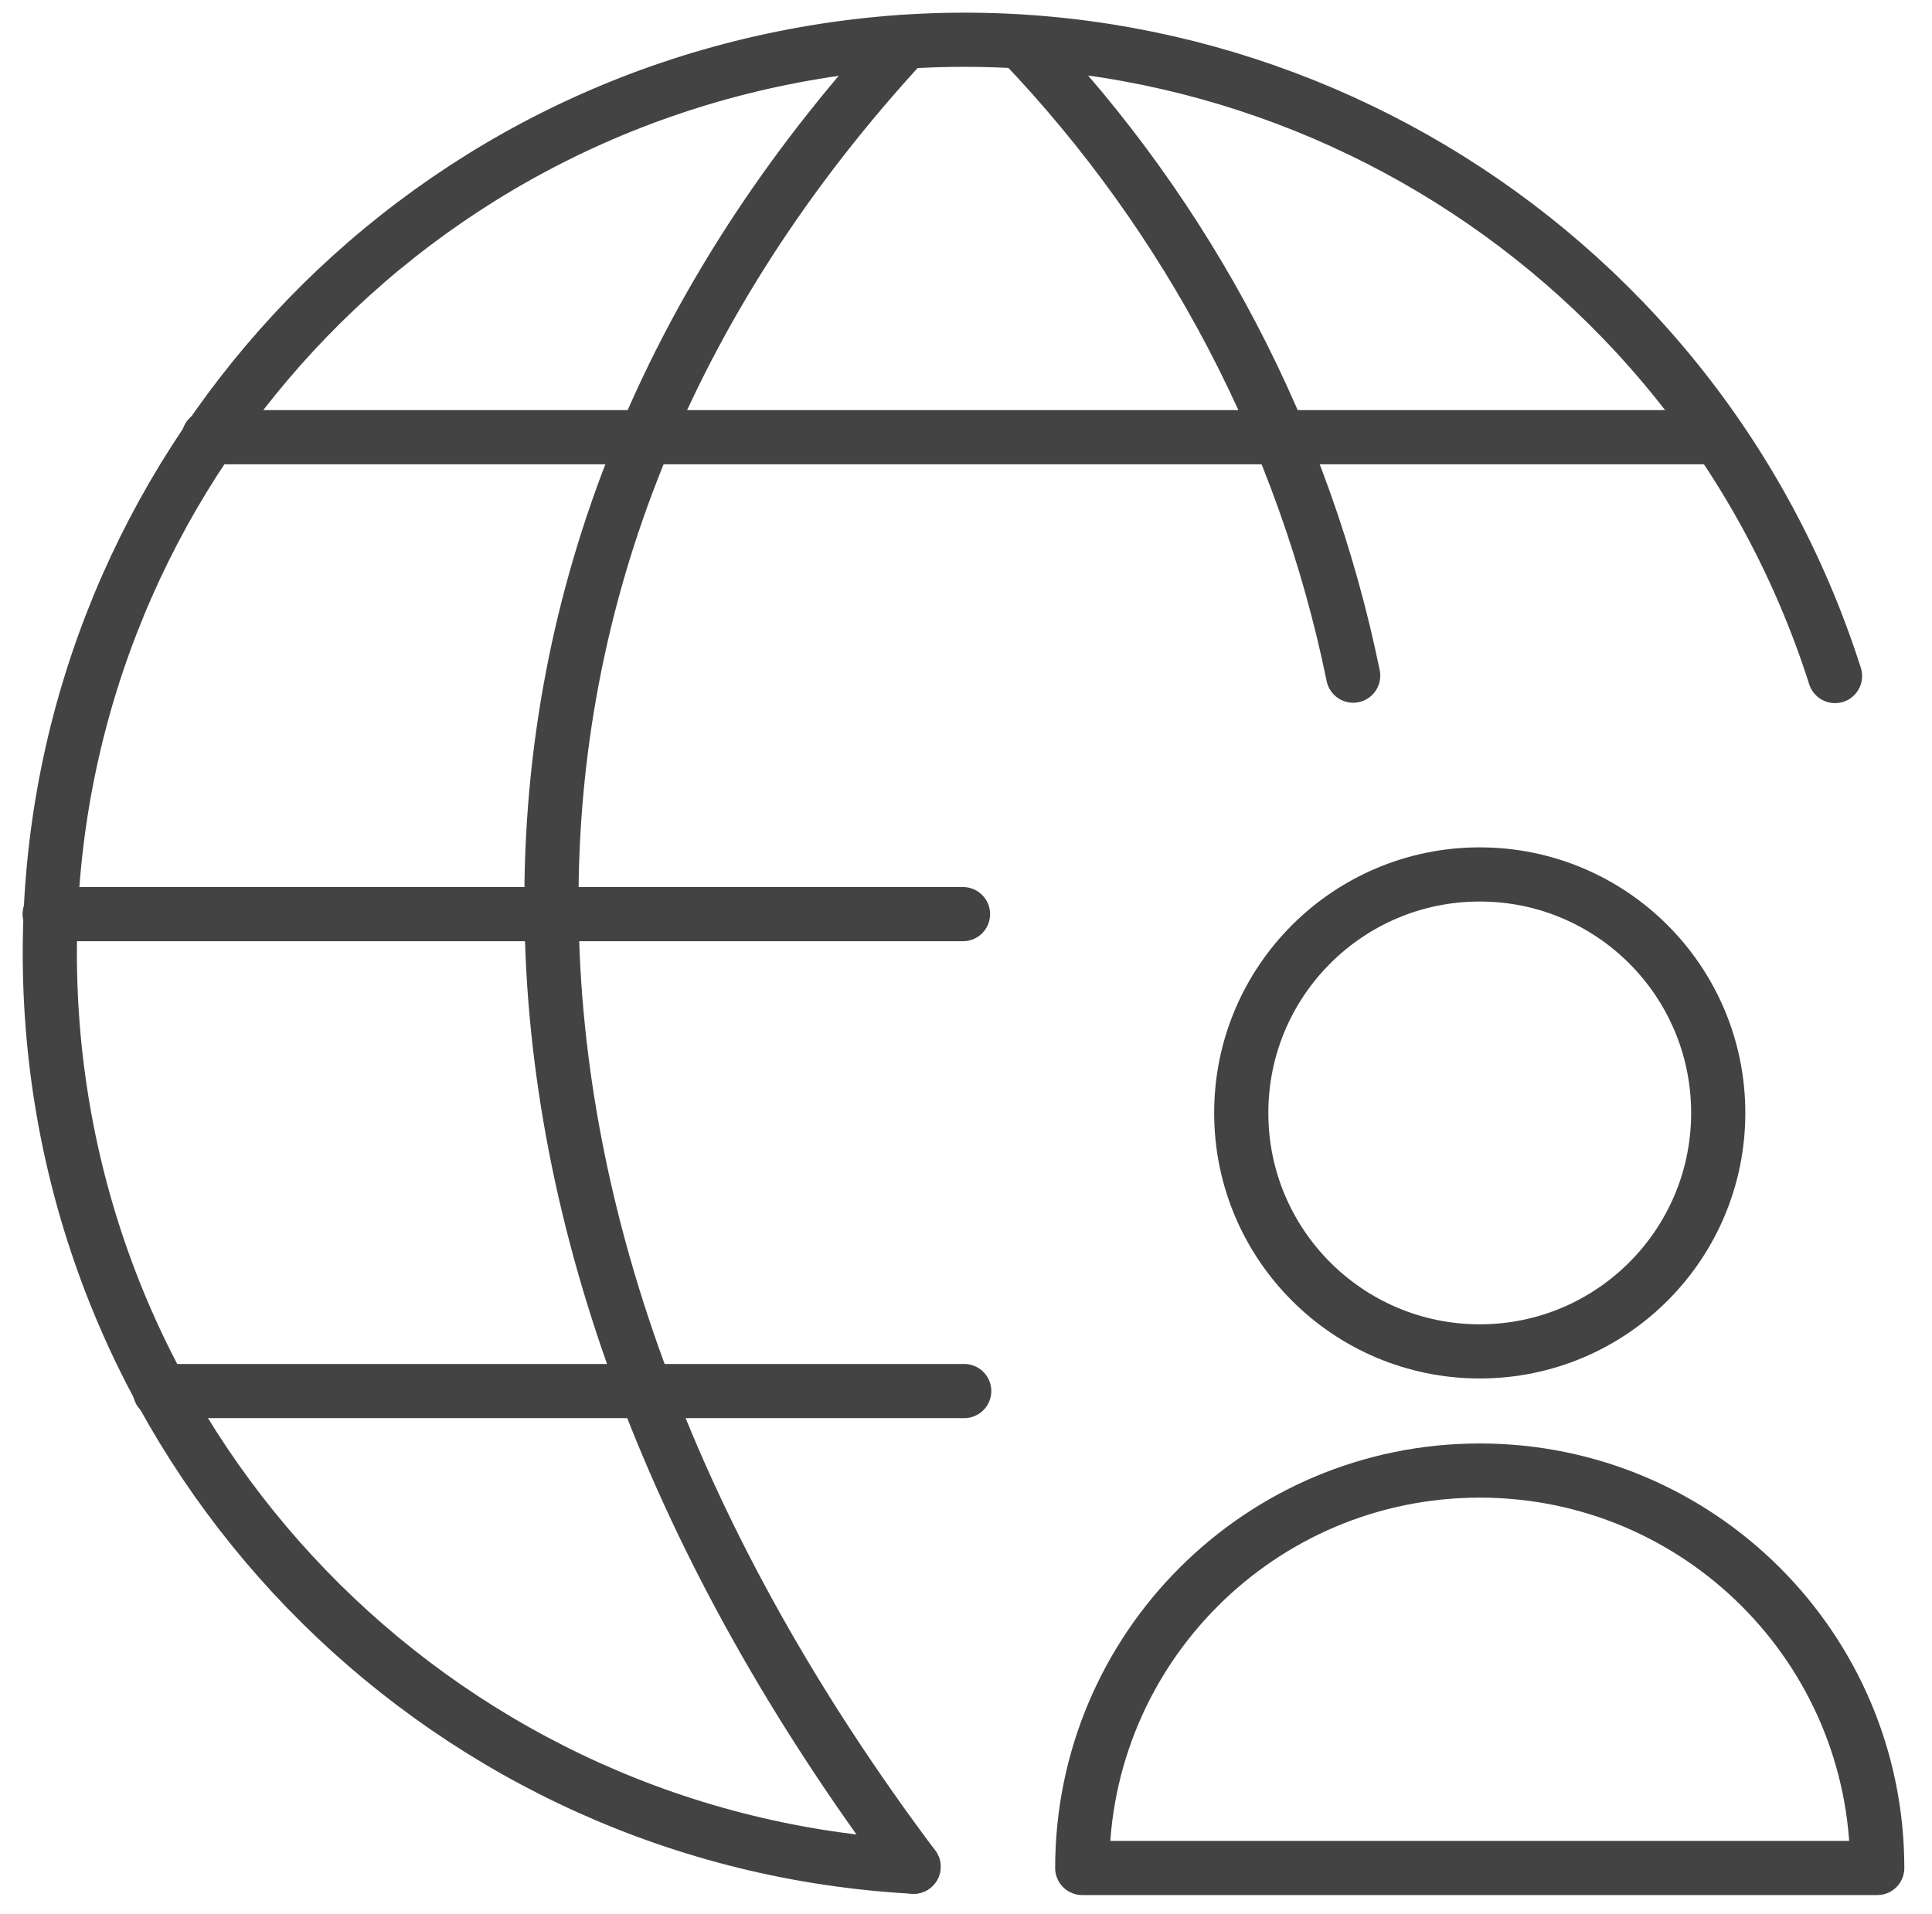 <svg width="107" height="106" viewBox="0 0 107 106" fill="none" xmlns="http://www.w3.org/2000/svg">
<path d="M8.857 77.05H53.401" stroke="#434343" stroke-width="3" stroke-linecap="round" stroke-linejoin="round"/>
<path d="M11.56 24.216H95.144" stroke="#434343" stroke-width="3" stroke-linecap="round" stroke-linejoin="round"/>
<path d="M53.334 50.633H2.75" stroke="#434343" stroke-width="3" stroke-linecap="round" stroke-linejoin="round"/>
<path d="M50.596 103.396C25.043 101.982 4.562 81.723 2.871 56.187C1.18 30.651 18.81 7.867 43.954 3.096C69.097 -1.675 93.848 13.066 101.629 37.446" stroke="#434343" stroke-width="3" stroke-linecap="round" stroke-linejoin="round"/>
<path d="M50.115 2.316C23.698 30.934 24.178 68.174 50.595 103.396" stroke="#434343" stroke-width="3" stroke-linecap="round" stroke-linejoin="round"/>
<path d="M56.548 2.316C65.864 12.053 72.241 24.223 74.943 37.424" stroke="#434343" stroke-width="3" stroke-linecap="round" stroke-linejoin="round"/>
<path fill-rule="evenodd" clip-rule="evenodd" d="M103.967 103.467C103.967 91.309 94.111 81.453 81.953 81.453C69.795 81.453 59.938 91.309 59.938 103.467H103.967Z" stroke="#434343" stroke-width="3" stroke-linecap="round" stroke-linejoin="round"/>
<path fill-rule="evenodd" clip-rule="evenodd" d="M81.953 74.853C89.248 74.853 95.161 68.939 95.161 61.644C95.161 54.349 89.248 48.435 81.953 48.435C74.658 48.435 68.744 54.349 68.744 61.644C68.744 68.939 74.658 74.853 81.953 74.853Z" stroke="#434343" stroke-width="3" stroke-linecap="round" stroke-linejoin="round"/>
</svg>
